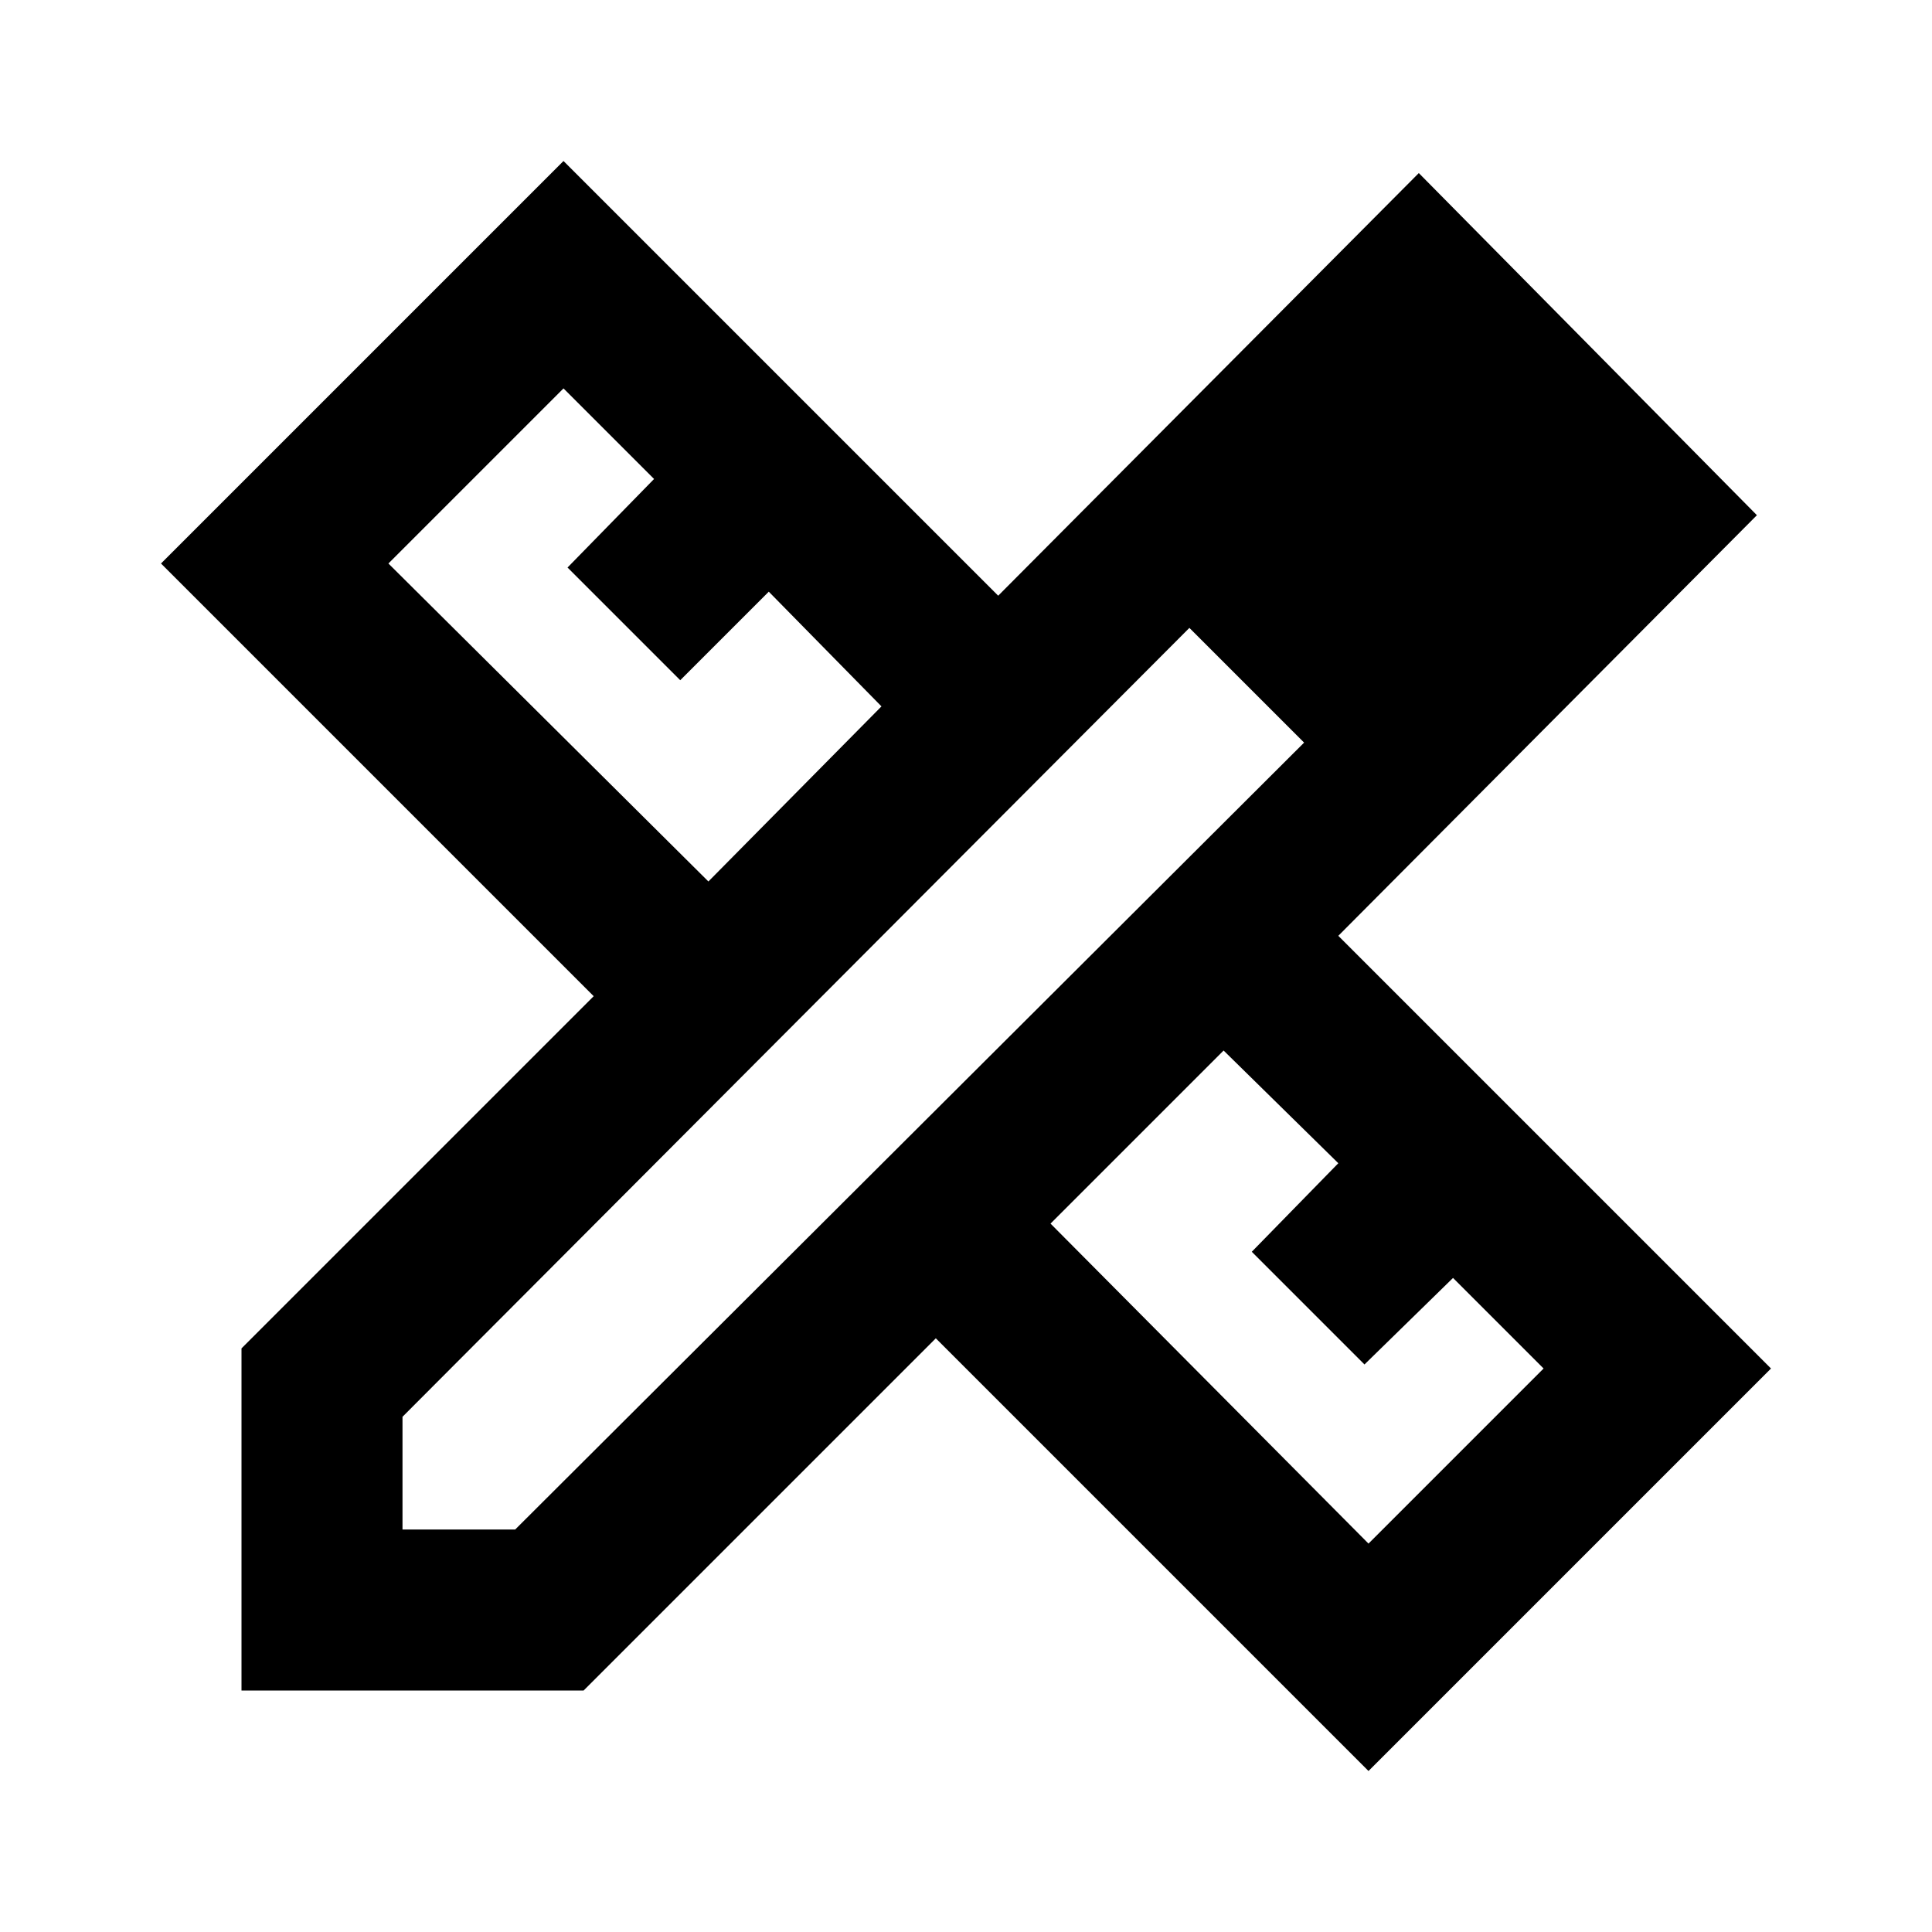 <svg xmlns="http://www.w3.org/2000/svg" xmlns:xlink="http://www.w3.org/1999/xlink" width="24" height="24" viewBox="0 0 24 24"><path fill="currentColor" d="m8.8 10.95l2.15-2.175l-1.4-1.425l-1.1 1.1l-1.4-1.4l1.075-1.1L7 4.825L4.825 7zm8.2 8.225L19.175 17l-1.125-1.125l-1.1 1.075l-1.4-1.4l1.075-1.1l-1.425-1.4l-2.15 2.15zM17.6 5l1.425 1.425zM7.25 21H3v-4.25l4.375-4.375L2 7l5-5l5.4 5.4l5.225-5.25l4.2 4.25l-5.2 5.225L22 17l-5 5l-5.375-5.375zM5 19h1.4l9.8-9.775L14.775 7.8L5 17.6zM15.5 8.525l-.725-.725L16.2 9.225z"/></svg>